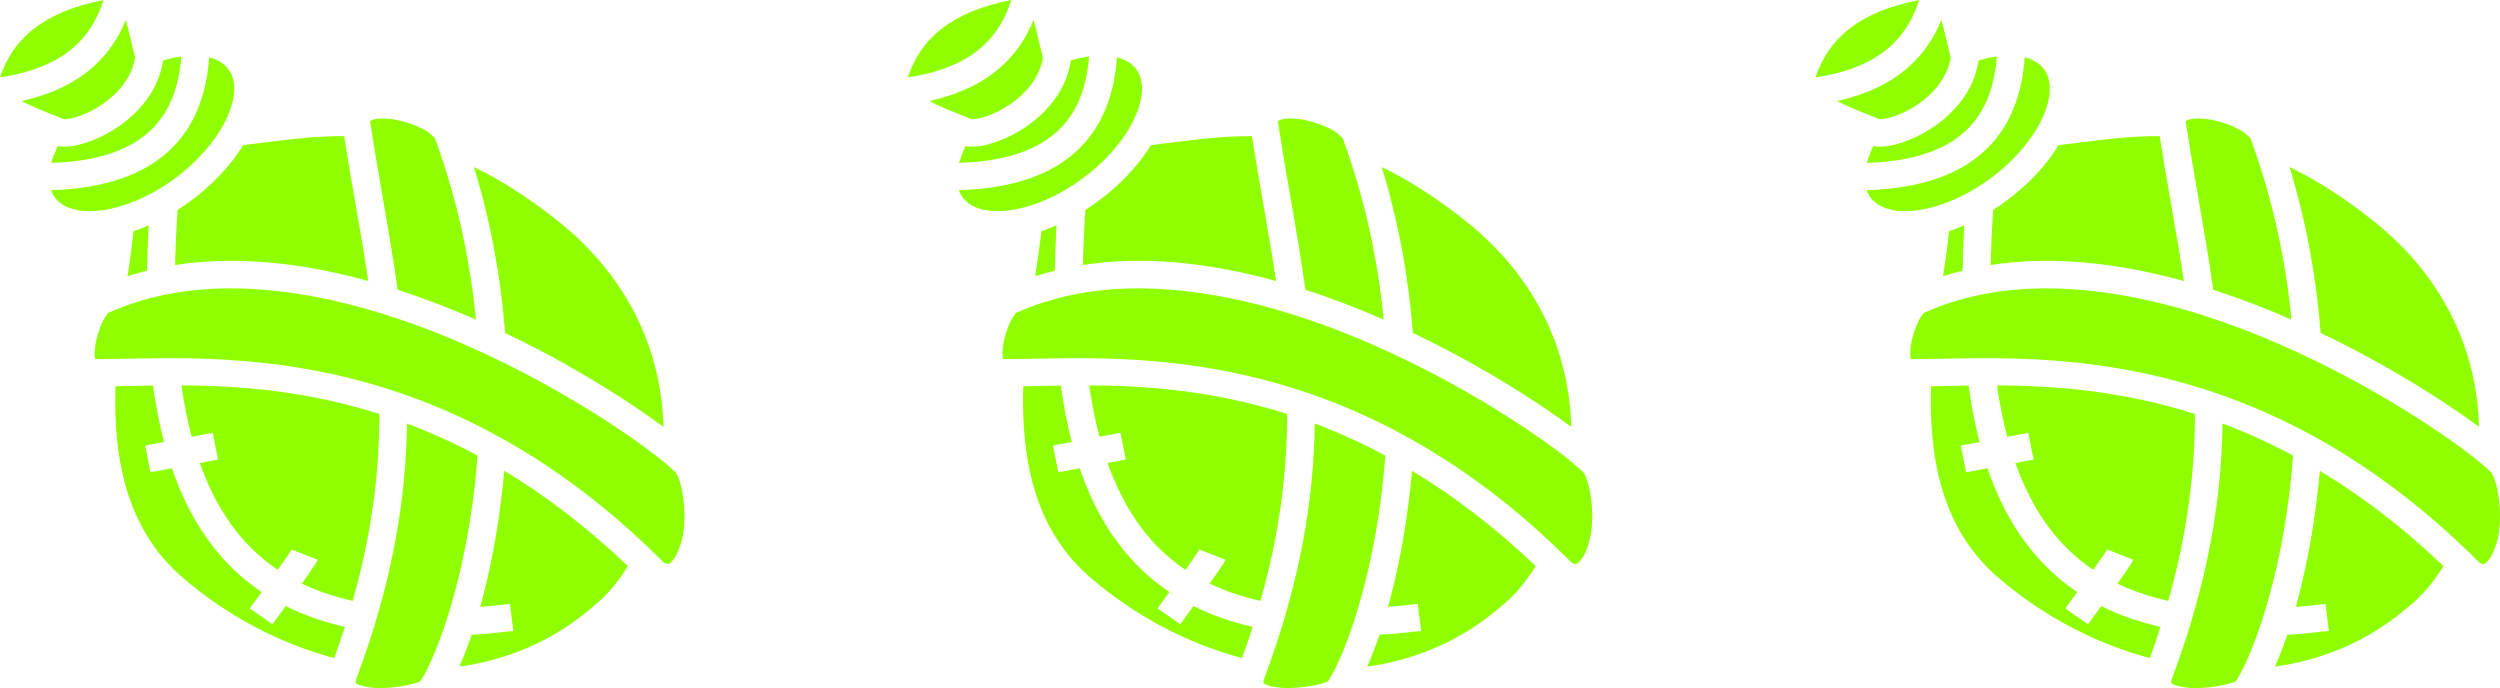 <svg width="109" height="30" viewBox="0 0 109 30" fill="none" xmlns="http://www.w3.org/2000/svg">
<path d="M83.672 6.59789e-05C83.413 0.82 83.004 1.511 82.37 2.064C81.664 2.681 80.648 3.149 79.158 3.374C79.742 1.616 81.132 0.502 83.671 0L83.672 6.59789e-05ZM84.644 0.872C84.79 1.385 84.909 1.987 85.052 2.51C84.909 3.37 84.326 4.061 83.634 4.538C83.276 4.785 82.895 4.968 82.57 5.078C82.275 5.177 82.034 5.199 81.943 5.197C81.258 4.927 80.606 4.668 80.096 4.407C81.396 4.116 82.412 3.622 83.181 2.95C83.854 2.363 84.323 1.652 84.644 0.872L84.644 0.872ZM87.062 2.462C86.966 3.746 86.585 4.802 85.833 5.576C84.987 6.447 83.613 7.032 81.395 7.103C81.447 6.914 81.518 6.715 81.614 6.505C81.635 6.46 81.656 6.414 81.679 6.369L81.732 6.377C82.133 6.431 82.526 6.35 82.967 6.201C83.408 6.053 83.88 5.823 84.336 5.509C85.23 4.892 86.077 3.928 86.267 2.637C86.542 2.555 86.809 2.496 87.062 2.462H87.062ZM88.278 2.5C88.669 2.598 88.96 2.789 89.14 3.048C89.46 3.507 89.465 4.229 89.058 5.124C88.651 6.019 87.839 7.013 86.729 7.819C85.62 8.626 84.436 9.084 83.476 9.184C82.516 9.283 81.851 9.041 81.532 8.582C81.47 8.492 81.42 8.395 81.385 8.292C83.843 8.219 85.593 7.55 86.716 6.394C87.719 5.362 88.172 4 88.278 2.5L88.278 2.5ZM95.874 5.168C96.048 5.17 96.249 5.19 96.456 5.23C96.869 5.312 97.307 5.468 97.63 5.643C97.954 5.818 98.127 6.044 98.121 6.029L98.122 6.03L98.123 6.032C99.107 8.713 99.66 11.39 99.909 13.936C99.872 13.92 99.836 13.903 99.799 13.888C98.742 13.429 97.634 13.002 96.494 12.634C96.157 10.195 95.675 7.816 95.3 5.323C95.303 5.308 95.305 5.285 95.311 5.279C95.321 5.269 95.359 5.237 95.456 5.209C95.553 5.181 95.7 5.166 95.874 5.168L95.874 5.168ZM94.002 5.936C94.056 5.936 94.11 5.936 94.164 5.937C94.504 8.119 94.907 10.18 95.216 12.251C93.322 11.729 91.365 11.393 89.432 11.372C88.545 11.363 87.663 11.42 86.794 11.555C86.81 10.788 86.846 9.987 86.902 9.151C87.076 9.04 87.246 8.924 87.413 8.803C88.412 8.076 89.212 7.219 89.759 6.328C91.013 6.186 92.323 5.967 93.749 5.939C93.833 5.937 93.917 5.936 94.002 5.936H94.002ZM99.822 7.282C100.956 7.832 102.163 8.588 103.46 9.617C106.734 12.215 108.008 15.531 108.087 18.614C107.592 18.248 106.997 17.833 106.307 17.386C104.915 16.483 103.158 15.46 101.181 14.517C101 12.194 100.579 9.752 99.823 7.282H99.822ZM85.642 9.824C85.605 10.504 85.58 11.163 85.57 11.8C85.283 11.871 84.999 11.951 84.718 12.041C84.823 11.335 84.919 10.676 84.979 10.08C85.204 10.005 85.425 9.92 85.642 9.825V9.824ZM89.08 12.573C89.201 12.572 89.323 12.572 89.445 12.574C92.76 12.618 96.227 13.639 99.306 14.974C101.77 16.041 103.975 17.299 105.634 18.376C106.464 18.914 107.158 19.406 107.677 19.804C108.181 20.19 108.525 20.502 108.624 20.61C108.911 21.018 109.12 22.376 108.923 23.377C108.823 23.883 108.627 24.294 108.47 24.457C108.331 24.599 108.312 24.631 108.114 24.542C98.018 14.415 87.874 15.675 83.305 15.658C83.305 15.647 83.311 15.655 83.305 15.627C83.275 15.498 83.278 15.225 83.335 14.933C83.393 14.64 83.498 14.323 83.614 14.068C83.711 13.856 83.817 13.709 83.866 13.647C85.492 12.912 87.259 12.589 89.08 12.573L89.08 12.573ZM87.068 16.802C89.516 16.814 92.461 17.019 95.698 18.048C95.698 20.535 95.388 23.189 94.537 26.198C93.732 26.019 92.993 25.77 92.318 25.446C92.416 25.309 92.512 25.172 92.608 25.034C92.689 24.919 92.768 24.802 92.845 24.684C92.909 24.587 92.939 24.566 93.006 24.403L91.876 23.962C91.898 23.91 91.897 23.91 91.884 23.934C91.871 23.958 91.846 24.005 91.82 24.045C91.748 24.154 91.675 24.261 91.601 24.367C91.502 24.509 91.386 24.673 91.265 24.844C90.733 24.486 90.248 24.065 89.82 23.592C89.014 22.704 88.361 21.577 87.868 20.187L88.664 20.037L88.433 18.87L87.516 19.044C87.333 18.352 87.183 17.606 87.068 16.802L87.068 16.802ZM85.831 16.809C85.95 17.687 86.109 18.507 86.309 19.272L85.489 19.427L85.721 20.593L86.654 20.417C87.197 22.004 87.946 23.318 88.909 24.38C89.4 24.922 89.956 25.404 90.566 25.814C90.394 26.051 90.221 26.288 90.048 26.526L91.037 27.218C91.037 27.218 91.302 26.855 91.614 26.425C92.404 26.82 93.266 27.12 94.196 27.331C94.051 27.788 93.897 28.241 93.734 28.692C91.35 28.061 89.05 26.846 87.114 25.177C84.639 23.043 84.097 19.934 84.194 16.841C84.703 16.831 85.248 16.818 85.831 16.809L85.831 16.809ZM96.902 18.465C97.905 18.842 98.932 19.302 99.978 19.863C99.948 20.269 99.912 20.668 99.87 21.058C99.416 25.27 98.236 28.532 97.49 29.697C97.463 29.711 97.432 29.728 97.386 29.745C97.267 29.788 97.097 29.836 96.903 29.876C96.515 29.957 96.029 30.01 95.605 29.998C95.18 29.987 94.82 29.888 94.712 29.816C94.658 29.78 94.665 29.778 94.664 29.771C94.662 29.766 94.648 29.719 94.699 29.583L94.7 29.582L94.7 29.581C96.286 25.344 96.857 21.752 96.902 18.465H96.902ZM101.144 20.527C102.905 21.587 104.711 22.944 106.535 24.68C106.1 25.389 105.6 25.977 105.071 26.401L105.06 26.409L105.05 26.417C103.335 27.918 101.313 28.769 99.189 29.065C99.37 28.654 99.549 28.19 99.723 27.677C100.312 27.64 100.918 27.584 101.54 27.51L101.392 26.331C100.95 26.383 100.518 26.426 100.097 26.46C100.511 24.973 100.864 23.191 101.08 21.182C101.104 20.966 101.125 20.747 101.145 20.527L101.144 20.527Z" fill="#8FFF00"/>
<path d="M44.093 6.59789e-05C43.834 0.82 43.425 1.511 42.791 2.064C42.085 2.681 41.069 3.149 39.579 3.374C40.163 1.616 41.553 0.502 44.092 0L44.093 6.59789e-05ZM45.065 0.872C45.211 1.385 45.33 1.987 45.473 2.51C45.33 3.37 44.747 4.061 44.055 4.538C43.697 4.785 43.316 4.968 42.991 5.078C42.696 5.177 42.455 5.199 42.364 5.197C41.679 4.927 41.027 4.668 40.517 4.407C41.817 4.116 42.833 3.622 43.602 2.95C44.275 2.363 44.744 1.652 45.064 0.872L45.065 0.872ZM47.483 2.462C47.387 3.746 47.006 4.802 46.254 5.576C45.408 6.447 44.034 7.032 41.816 7.103C41.868 6.914 41.939 6.715 42.035 6.505C42.056 6.46 42.077 6.414 42.1 6.369L42.153 6.377C42.553 6.431 42.947 6.35 43.388 6.201C43.828 6.053 44.301 5.823 44.757 5.509C45.651 4.892 46.498 3.928 46.688 2.637C46.963 2.555 47.23 2.496 47.483 2.462H47.483ZM48.699 2.5C49.09 2.598 49.381 2.789 49.561 3.048C49.88 3.507 49.886 4.229 49.479 5.124C49.072 6.019 48.26 7.013 47.15 7.819C46.041 8.626 44.857 9.084 43.897 9.184C42.937 9.283 42.272 9.041 41.953 8.582C41.891 8.492 41.841 8.395 41.806 8.292C44.264 8.219 46.014 7.55 47.137 6.394C48.14 5.362 48.593 4 48.699 2.5L48.699 2.5ZM56.294 5.168C56.469 5.17 56.67 5.19 56.877 5.23C57.29 5.312 57.728 5.468 58.051 5.643C58.375 5.818 58.548 6.044 58.542 6.029L58.543 6.03L58.544 6.032C59.528 8.713 60.081 11.39 60.33 13.936C60.293 13.92 60.257 13.903 60.22 13.888C59.163 13.429 58.054 13.002 56.915 12.634C56.578 10.195 56.096 7.816 55.721 5.323C55.724 5.308 55.726 5.285 55.732 5.279C55.742 5.269 55.78 5.237 55.877 5.209C55.974 5.181 56.12 5.166 56.294 5.168L56.294 5.168ZM54.423 5.936C54.477 5.936 54.531 5.936 54.584 5.937C54.925 8.119 55.328 10.18 55.636 12.251C53.743 11.729 51.786 11.393 49.853 11.372C48.966 11.363 48.084 11.42 47.215 11.555C47.231 10.788 47.266 9.987 47.322 9.151C47.497 9.04 47.667 8.924 47.834 8.803C48.833 8.076 49.633 7.219 50.18 6.328C51.434 6.186 52.744 5.967 54.17 5.939C54.254 5.937 54.338 5.936 54.423 5.936H54.423ZM60.243 7.282C61.377 7.832 62.584 8.588 63.881 9.617C67.155 12.215 68.429 15.531 68.507 18.614C68.013 18.248 67.418 17.833 66.728 17.386C65.336 16.483 63.579 15.46 61.602 14.517C61.421 12.194 61 9.752 60.243 7.282H60.243ZM46.063 9.824C46.026 10.504 46.001 11.163 45.991 11.8C45.704 11.871 45.42 11.951 45.138 12.041C45.244 11.335 45.34 10.676 45.4 10.08C45.625 10.005 45.846 9.92 46.063 9.825V9.824ZM49.501 12.573C49.622 12.572 49.744 12.572 49.866 12.574C53.181 12.618 56.648 13.639 59.727 14.974C62.19 16.041 64.396 17.299 66.055 18.376C66.885 18.914 67.579 19.406 68.098 19.804C68.602 20.19 68.946 20.502 69.045 20.61C69.332 21.018 69.541 22.376 69.344 23.377C69.244 23.883 69.048 24.294 68.891 24.457C68.752 24.599 68.733 24.631 68.535 24.542C58.439 14.415 48.295 15.675 43.726 15.658C43.726 15.647 43.732 15.655 43.726 15.627C43.696 15.498 43.698 15.225 43.756 14.933C43.814 14.64 43.919 14.323 44.035 14.068C44.132 13.856 44.238 13.709 44.287 13.647C45.913 12.912 47.68 12.589 49.501 12.573L49.501 12.573ZM47.489 16.802C49.937 16.814 52.882 17.019 56.119 18.048C56.119 20.535 55.809 23.189 54.958 26.198C54.153 26.019 53.414 25.77 52.739 25.446C52.837 25.309 52.933 25.172 53.029 25.034C53.109 24.919 53.188 24.802 53.266 24.684C53.33 24.587 53.36 24.566 53.427 24.403L52.297 23.962C52.319 23.91 52.318 23.91 52.305 23.934C52.292 23.958 52.267 24.005 52.24 24.045C52.169 24.154 52.096 24.261 52.022 24.367C51.923 24.509 51.807 24.673 51.686 24.844C51.154 24.486 50.669 24.065 50.241 23.592C49.435 22.704 48.782 21.577 48.289 20.187L49.085 20.037L48.854 18.87L47.937 19.044C47.754 18.352 47.604 17.606 47.489 16.802L47.489 16.802ZM46.252 16.809C46.371 17.687 46.53 18.507 46.73 19.272L45.91 19.427L46.141 20.593L47.075 20.417C47.618 22.004 48.367 23.318 49.33 24.38C49.82 24.922 50.377 25.404 50.987 25.814C50.815 26.051 50.642 26.288 50.469 26.526L51.458 27.218C51.458 27.218 51.723 26.855 52.035 26.425C52.825 26.82 53.687 27.12 54.617 27.331C54.471 27.788 54.317 28.241 54.155 28.692C51.77 28.061 49.471 26.846 47.535 25.177C45.06 23.043 44.518 19.934 44.615 16.841C45.124 16.831 45.669 16.818 46.252 16.809L46.252 16.809ZM57.322 18.465C58.326 18.842 59.353 19.302 60.399 19.863C60.369 20.269 60.333 20.668 60.291 21.058C59.837 25.27 58.657 28.532 57.911 29.697C57.884 29.711 57.853 29.728 57.807 29.745C57.688 29.788 57.518 29.836 57.324 29.876C56.936 29.957 56.45 30.01 56.025 29.998C55.601 29.987 55.241 29.888 55.133 29.816C55.079 29.78 55.086 29.778 55.085 29.771C55.083 29.766 55.069 29.719 55.12 29.583L55.12 29.582L55.121 29.581C56.707 25.344 57.278 21.752 57.323 18.465H57.322ZM61.565 20.527C63.326 21.587 65.132 22.944 66.956 24.68C66.521 25.389 66.021 25.977 65.492 26.401L65.481 26.409L65.471 26.417C63.756 27.918 61.734 28.769 59.61 29.065C59.791 28.654 59.97 28.19 60.144 27.677C60.733 27.64 61.339 27.584 61.961 27.51L61.813 26.331C61.37 26.383 60.939 26.426 60.517 26.46C60.932 24.973 61.285 23.191 61.501 21.182C61.525 20.966 61.546 20.747 61.565 20.527L61.565 20.527Z" fill="#8FFF00"/>
<path d="M4.513 6.59789e-05C4.255 0.82 3.846 1.511 3.212 2.064C2.506 2.681 1.49 3.149 -6.93333e-05 3.374C0.584 1.616 1.974 0.502 4.513 0L4.513 6.59789e-05ZM5.485 0.872C5.632 1.385 5.751 1.987 5.894 2.51C5.751 3.37 5.168 4.061 4.476 4.538C4.118 4.785 3.737 4.968 3.412 5.078C3.117 5.177 2.876 5.199 2.785 5.197C2.1 4.927 1.448 4.668 0.938 4.407C2.238 4.116 3.254 3.622 4.023 2.95C4.696 2.363 5.165 1.652 5.485 0.872L5.485 0.872ZM7.904 2.462C7.808 3.746 7.427 4.802 6.675 5.576C5.829 6.447 4.455 7.032 2.237 7.103C2.289 6.914 2.36 6.715 2.455 6.505C2.476 6.46 2.498 6.414 2.521 6.369L2.574 6.377C2.974 6.431 3.368 6.35 3.809 6.201C4.249 6.053 4.722 5.823 5.177 5.509C6.072 4.892 6.919 3.928 7.108 2.637C7.384 2.555 7.651 2.496 7.904 2.462H7.904ZM9.12 2.5C9.511 2.598 9.802 2.789 9.982 3.048C10.301 3.507 10.307 4.229 9.9 5.124C9.493 6.019 8.68 7.013 7.571 7.819C6.462 8.626 5.278 9.084 4.317 9.184C3.357 9.283 2.693 9.041 2.373 8.582C2.312 8.492 2.262 8.395 2.226 8.292C4.685 8.219 6.435 7.55 7.558 6.394C8.561 5.362 9.014 4 9.12 2.5L9.12 2.5ZM16.715 5.168C16.89 5.17 17.091 5.19 17.298 5.23C17.711 5.312 18.149 5.468 18.472 5.643C18.796 5.818 18.969 6.044 18.963 6.029L18.964 6.03L18.965 6.032C19.948 8.713 20.502 11.39 20.751 13.936C20.714 13.92 20.678 13.903 20.641 13.888C19.584 13.429 18.475 13.002 17.336 12.634C16.999 10.195 16.517 7.816 16.142 5.323C16.145 5.308 16.147 5.285 16.153 5.279C16.163 5.269 16.201 5.237 16.298 5.209C16.395 5.181 16.541 5.166 16.715 5.168L16.715 5.168ZM14.844 5.936C14.898 5.936 14.951 5.936 15.005 5.937C15.346 8.119 15.749 10.18 16.057 12.251C14.164 11.729 12.207 11.393 10.274 11.372C9.387 11.363 8.505 11.42 7.636 11.555C7.652 10.788 7.687 9.987 7.743 9.151C7.918 9.04 8.088 8.924 8.255 8.803C9.254 8.076 10.054 7.219 10.601 6.328C11.855 6.186 13.165 5.967 14.591 5.939C14.675 5.937 14.759 5.936 14.844 5.936H14.844ZM20.664 7.282C21.798 7.832 23.005 8.588 24.302 9.617C27.576 12.215 28.85 15.531 28.928 18.614C28.434 18.248 27.839 17.833 27.149 17.386C25.757 16.483 24 15.46 22.023 14.517C21.842 12.194 21.421 9.752 20.664 7.282H20.664ZM6.484 9.824C6.447 10.504 6.422 11.163 6.412 11.8C6.125 11.871 5.841 11.951 5.559 12.041C5.665 11.335 5.761 10.676 5.821 10.08C6.046 10.005 6.267 9.92 6.484 9.825V9.824ZM9.922 12.573C10.043 12.572 10.165 12.572 10.287 12.574C13.601 12.618 17.069 13.639 20.148 14.974C22.611 16.041 24.817 17.299 26.476 18.376C27.306 18.914 28 19.406 28.519 19.804C29.023 20.19 29.367 20.502 29.466 20.61C29.753 21.018 29.962 22.376 29.765 23.377C29.665 23.883 29.469 24.294 29.311 24.457C29.172 24.599 29.154 24.631 28.956 24.542C18.86 14.415 8.716 15.675 4.147 15.658C4.147 15.647 4.153 15.655 4.147 15.627C4.117 15.498 4.119 15.225 4.177 14.933C4.235 14.64 4.339 14.323 4.456 14.068C4.553 13.856 4.659 13.709 4.708 13.647C6.334 12.912 8.101 12.589 9.922 12.573L9.922 12.573ZM7.909 16.802C10.358 16.814 13.303 17.019 16.54 18.048C16.54 20.535 16.23 23.189 15.379 26.198C14.574 26.019 13.835 25.77 13.16 25.446C13.257 25.309 13.354 25.172 13.45 25.034C13.53 24.919 13.609 24.802 13.687 24.684C13.751 24.587 13.781 24.566 13.848 24.403L12.718 23.962C12.739 23.91 12.739 23.91 12.726 23.934C12.713 23.958 12.688 24.005 12.661 24.045C12.59 24.154 12.517 24.261 12.443 24.367C12.344 24.509 12.228 24.673 12.107 24.844C11.575 24.486 11.09 24.065 10.662 23.592C9.856 22.704 9.202 21.577 8.71 20.187L9.506 20.037L9.275 18.87L8.358 19.044C8.174 18.352 8.025 17.606 7.91 16.802L7.909 16.802ZM6.673 16.809C6.792 17.687 6.951 18.507 7.151 19.272L6.331 19.427L6.562 20.593L7.495 20.417C8.039 22.004 8.788 23.318 9.751 24.38C10.241 24.922 10.798 25.404 11.408 25.814C11.235 26.051 11.063 26.288 10.889 26.526L11.878 27.218C11.878 27.218 12.144 26.855 12.456 26.425C13.246 26.82 14.108 27.12 15.038 27.331C14.892 27.788 14.738 28.241 14.576 28.692C12.191 28.061 9.892 26.846 7.956 25.177C5.481 23.043 4.939 19.934 5.036 16.841C5.544 16.831 6.09 16.818 6.673 16.809L6.673 16.809ZM17.743 18.465C18.747 18.842 19.774 19.302 20.82 19.863C20.79 20.269 20.754 20.668 20.712 21.058C20.258 25.27 19.078 28.532 18.332 29.697C18.305 29.711 18.274 29.728 18.228 29.745C18.109 29.788 17.939 29.836 17.745 29.876C17.357 29.957 16.871 30.01 16.446 29.998C16.022 29.987 15.662 29.888 15.554 29.816C15.5 29.78 15.507 29.778 15.506 29.771C15.504 29.766 15.49 29.719 15.541 29.583L15.541 29.582L15.542 29.581C17.128 25.344 17.699 21.752 17.744 18.465H17.743ZM21.986 20.527C23.747 21.587 25.553 22.944 27.377 24.68C26.942 25.389 26.442 25.977 25.913 26.401L25.902 26.409L25.892 26.417C24.177 27.918 22.155 28.769 20.03 29.065C20.212 28.654 20.391 28.19 20.564 27.677C21.154 27.64 21.76 27.584 22.381 27.51L22.234 26.331C21.791 26.383 21.36 26.426 20.938 26.46C21.352 24.973 21.706 23.191 21.922 21.182C21.945 20.966 21.967 20.747 21.986 20.527L21.986 20.527Z" fill="#8FFF00"/>
</svg>
